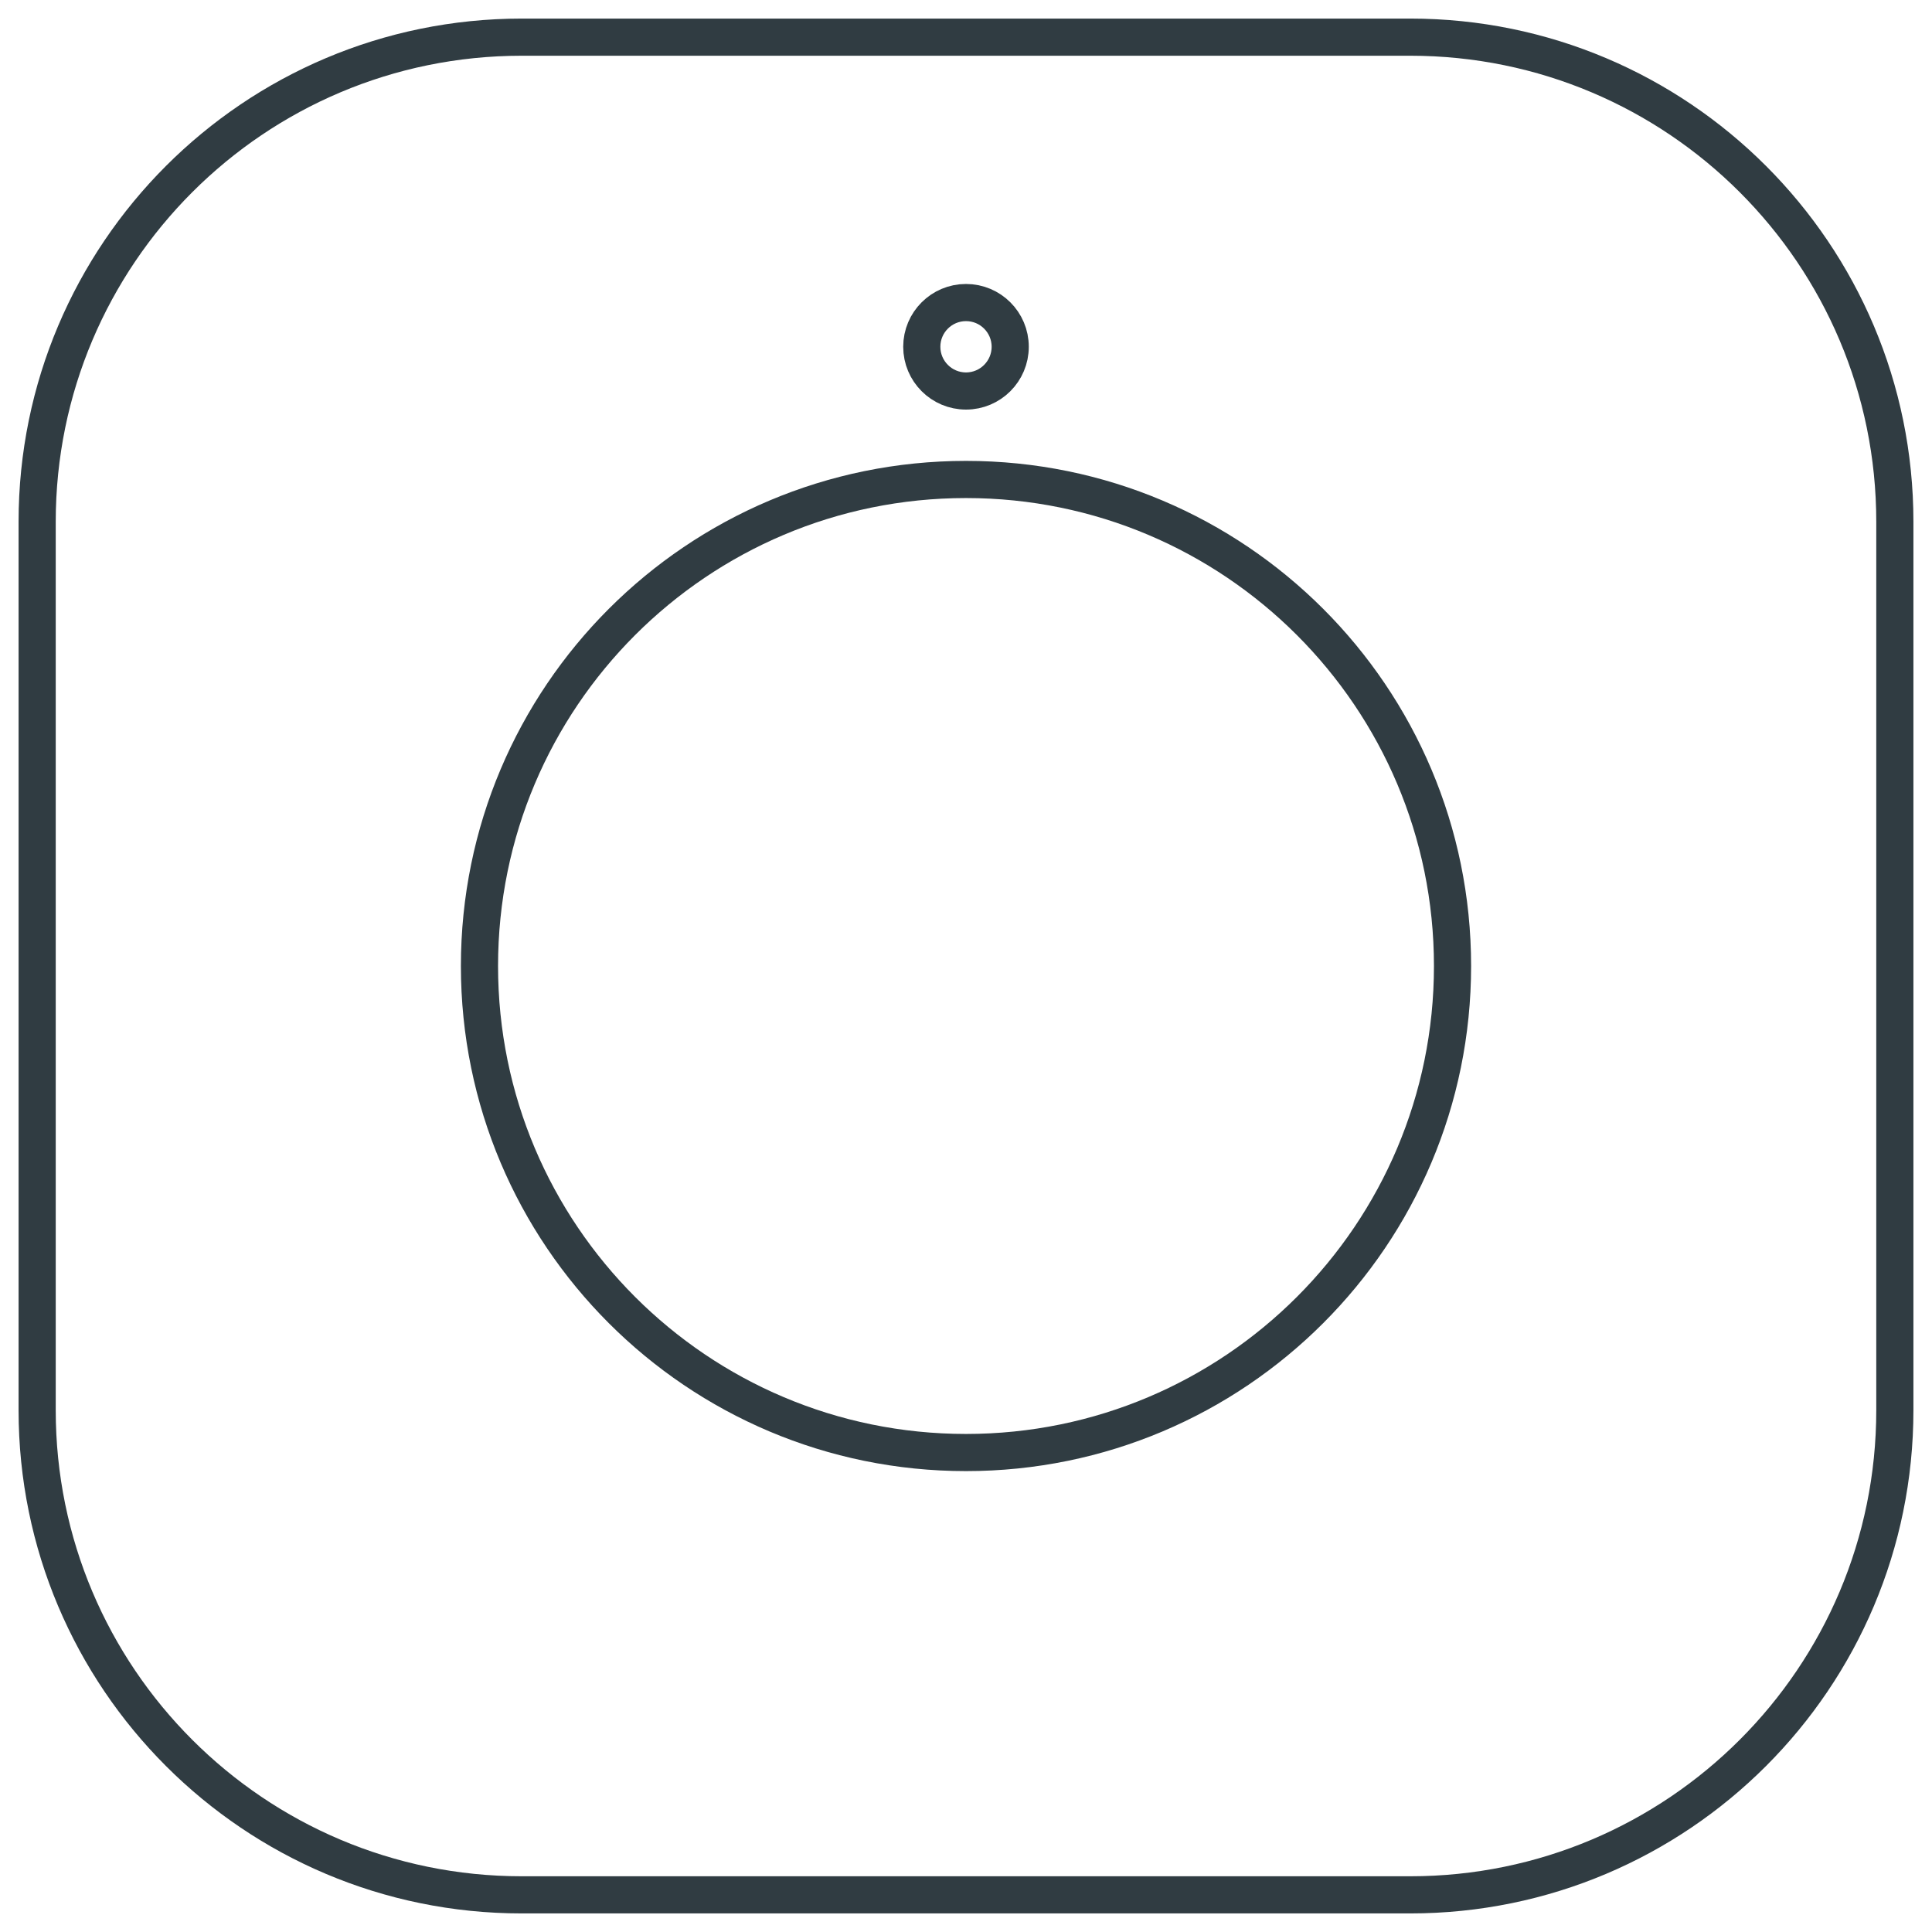 <?xml version="1.0" encoding="UTF-8"?>
<svg width="52px" height="52px" viewBox="0 0 52 52" version="1.1" xmlns="http://www.w3.org/2000/svg" xmlns:xlink="http://www.w3.org/1999/xlink">
    <!-- Generator: Sketch 52.5 (67469) - http://www.bohemiancoding.com/sketch -->
    <title>Group 2</title>
    <desc>Created with Sketch.</desc>
    <g id="Designs" stroke="none" stroke-width="1" fill="none" fill-rule="evenodd" stroke-linecap="round" stroke-linejoin="round">
        <g id="İletişim" transform="translate(-234, -680)" stroke="#303C42">
            <g id="Group-3" transform="translate(44, 681)">
                <g id="Group-2" transform="translate(191, 0)">
                    <path d="M50,36.957 C50,44.16 44.16,50 36.957,50 L13.043,50 C5.84,50 0,44.16 0,36.957 L0,13.043 C0,5.84 5.84,0 13.043,0 L36.957,0 C44.16,0 50,5.84 50,13.043 L50,36.957 Z" id="Stroke-33"></path>
                    <path d="M38.095,25 C38.095,32.233 32.233,38.095 25,38.095 C17.767,38.095 11.905,32.233 11.905,25 C11.905,17.767 17.767,11.905 25,11.905 C32.233,11.905 38.095,17.767 38.095,25 Z" id="Stroke-35"></path>
                    <path d="M26.19,8.333 C26.19,8.99 25.657,9.524 25,9.524 C24.343,9.524 23.81,8.99 23.81,8.333 C23.81,7.676 24.343,7.143 25,7.143 C25.657,7.143 26.19,7.676 26.19,8.333 Z" id="Stroke-37"></path>
                </g>
            </g>
        </g>
    </g>
</svg>